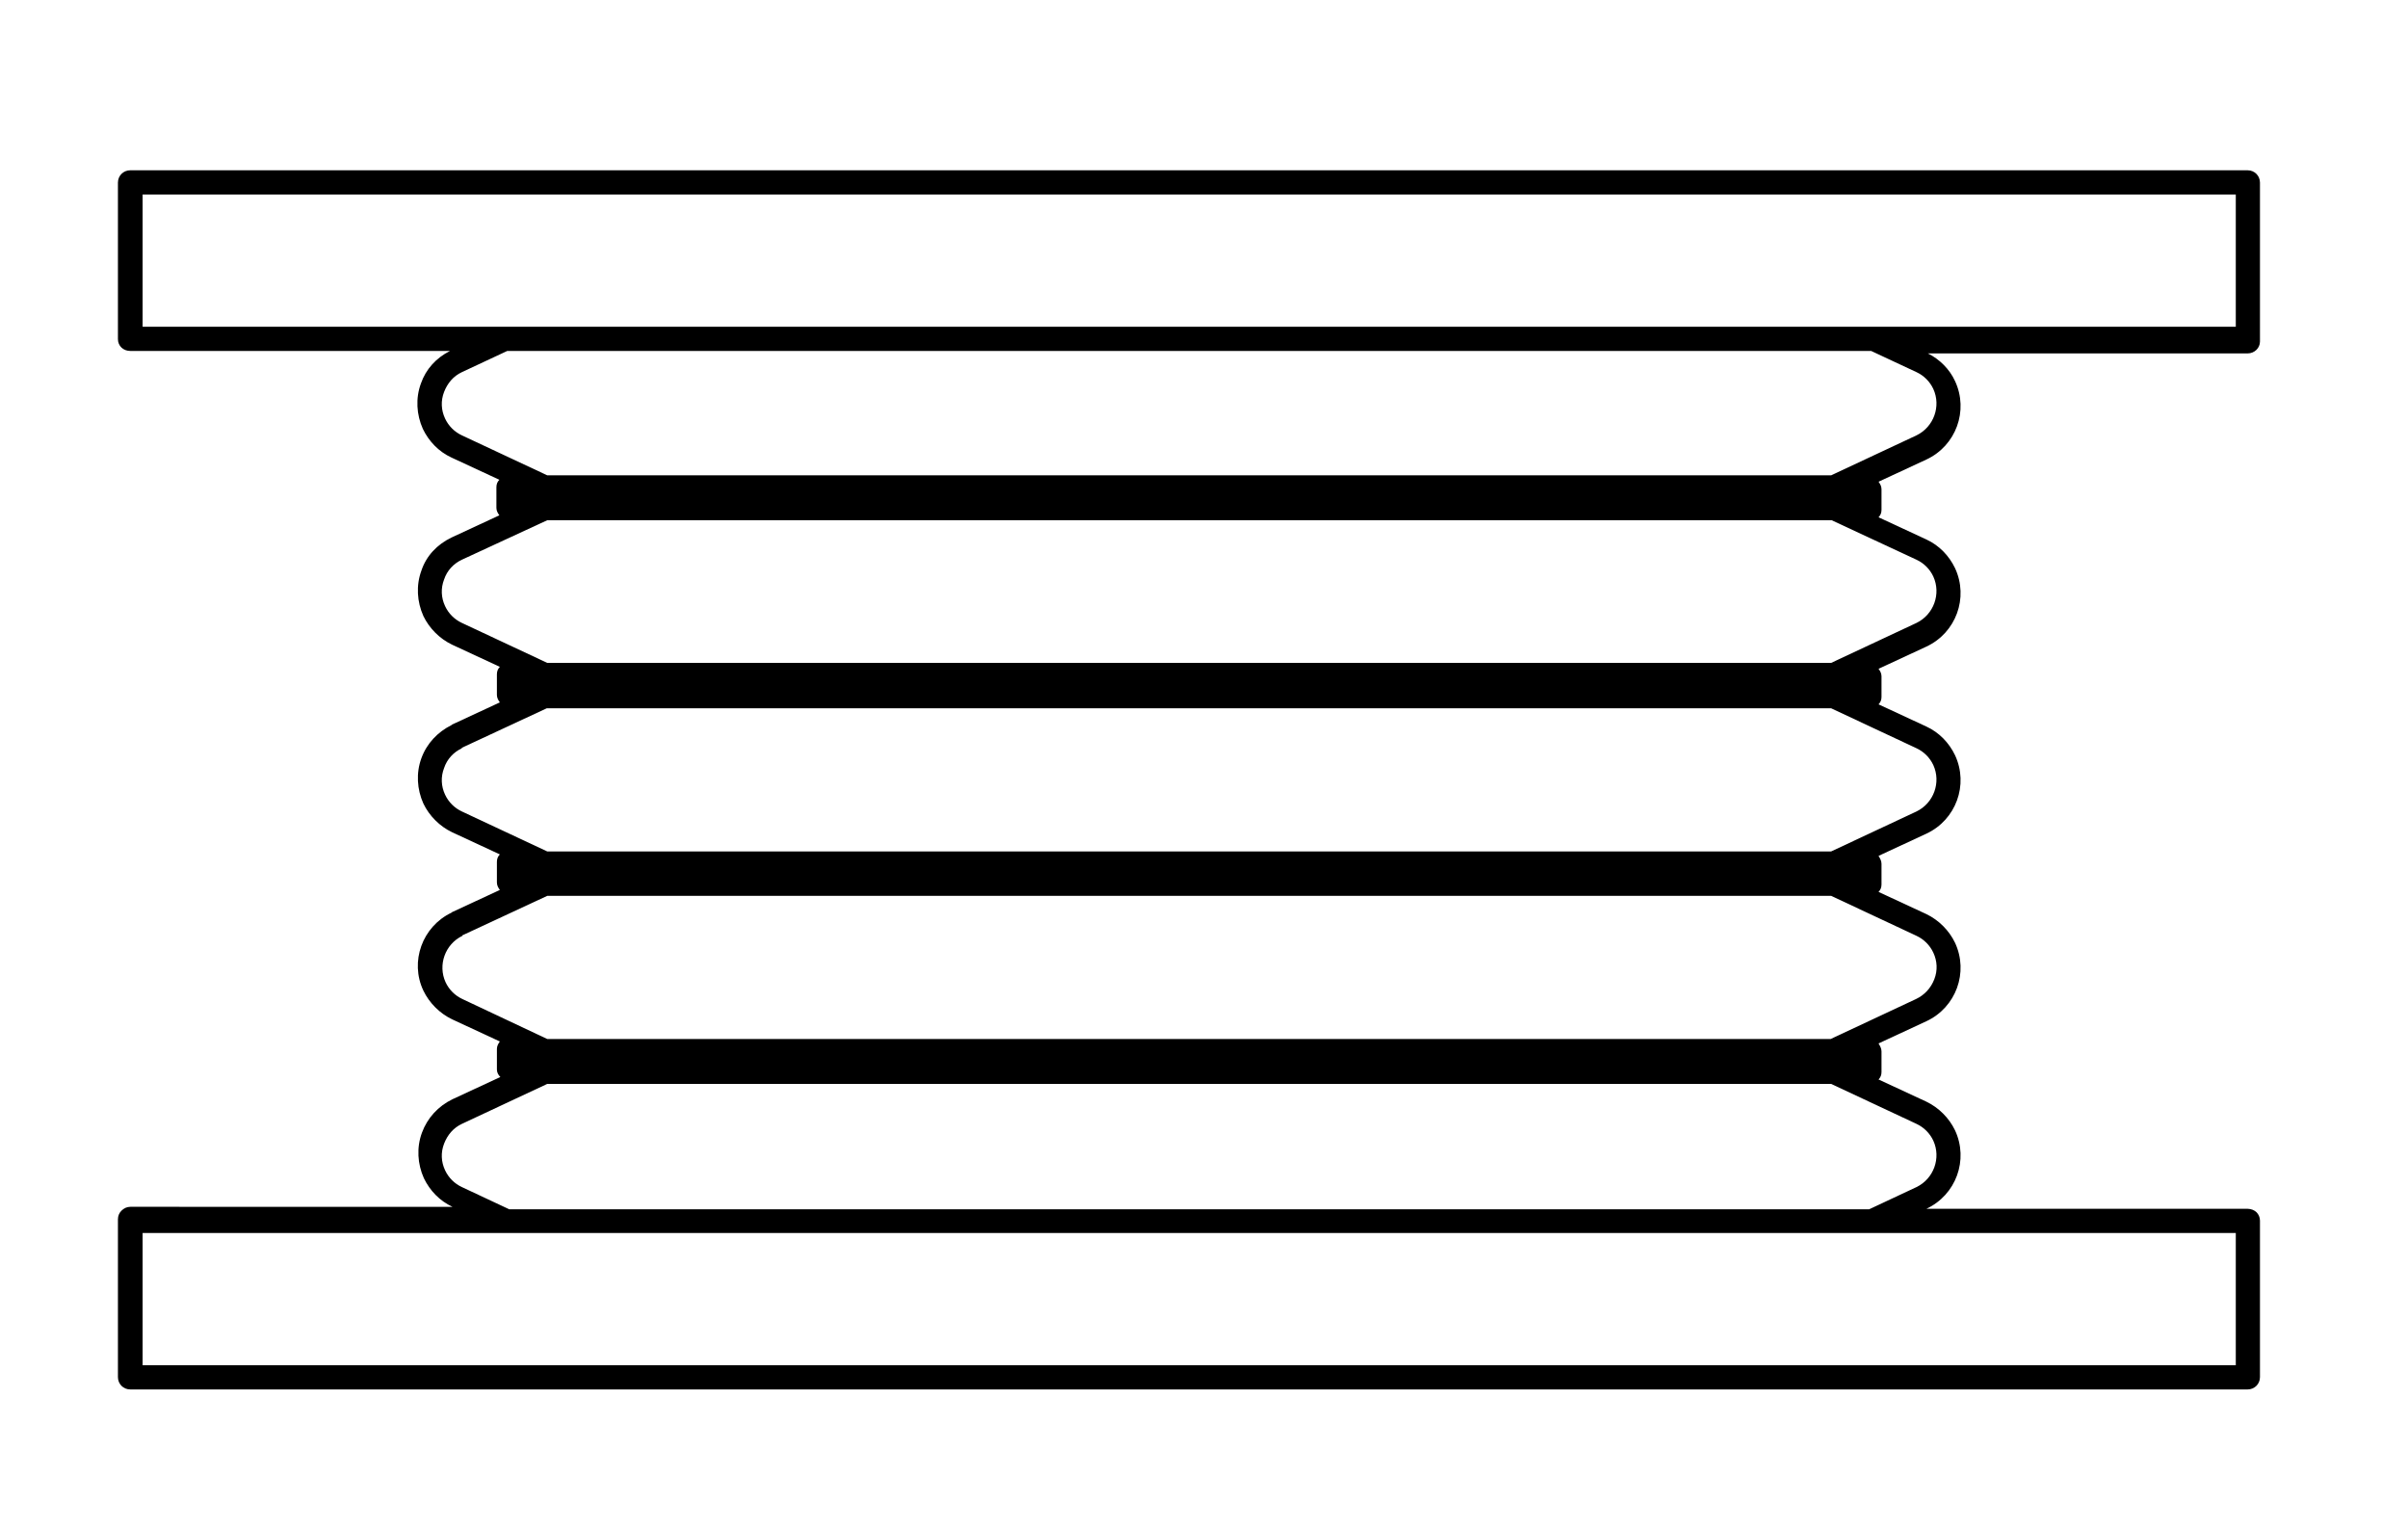 <?xml version="1.0" encoding="utf-8"?>
<!-- Generator: Adobe Illustrator 23.1.0, SVG Export Plug-In . SVG Version: 6.00 Build 0)  -->
<svg version="1.1" id="Layer_1" xmlns="http://www.w3.org/2000/svg" xmlns:xlink="http://www.w3.org/1999/xlink" x="0px" y="0px"
	 viewBox="0 0 488 310" style="enable-background:new 0 0 488 310;" xml:space="preserve">
<path d="M26.4,34.5c-1.4,0-2.5,1.1-2.5,2.5v31.7c0,1.4,1.1,2.4,2.5,2.4h64.8c-2.8,1.4-4.9,3.7-5.9,6.6c-1.1,3-0.9,6.3,0.4,9.2
	c1.2,2.5,3.2,4.6,5.8,5.8l9.7,4.5c-0.4,0.4-0.6,0.9-0.6,1.5v4.2c0,0.6,0.3,1.1,0.6,1.5l-9.7,4.5c0,0,0,0,0,0
	c-2.9,1.4-5.1,3.7-6.1,6.7c-1.1,3-0.9,6.3,0.4,9.2c1.2,2.5,3.3,4.6,5.8,5.8l9.7,4.5c-0.4,0.4-0.6,0.9-0.6,1.5v4.2
	c0,0.6,0.3,1.1,0.6,1.5l-9.7,4.5c0,0-0.1,0.1-0.1,0.1c-2.8,1.4-5,3.7-6.1,6.7c-1.1,3-0.9,6.3,0.4,9.2c1.2,2.5,3.3,4.6,5.8,5.8
	l9.7,4.5c-0.4,0.4-0.6,0.9-0.6,1.5v4.2c0,0.6,0.3,1.1,0.6,1.5l-9.7,4.5c0,0-0.1,0.1-0.1,0.1c-5.9,2.8-8.5,9.9-5.7,15.8
	c1.2,2.5,3.3,4.6,5.8,5.8l9.7,4.5c-0.3,0.4-0.6,0.9-0.6,1.5v4.2c0,0.6,0.3,1.1,0.7,1.5l-9.7,4.5c-2.9,1.4-5.1,3.8-6.2,6.8
	c-1.1,3-0.9,6.3,0.4,9.2c1.2,2.5,3.2,4.6,5.8,5.8l-18.6,0c0,0,0,0,0,0H26.4c-0.7,0-1.3,0.3-1.8,0.8c-0.4,0.4-0.7,1-0.7,1.7v0V279
	c0,1.4,1.1,2.5,2.5,2.5h429.1c1.4,0,2.5-1.1,2.5-2.5v-31.7v0c0-0.7-0.3-1.3-0.7-1.7v0c-0.4-0.4-1.1-0.7-1.8-0.7h-46.5c0,0,0,0,0,0
	h-18.6l0,0c6-2.8,8.6-9.9,5.8-15.9c-1.2-2.5-3.3-4.6-5.8-5.8l-9.7-4.5c0.4-0.4,0.6-0.9,0.6-1.5v-4.2c0-0.6-0.3-1.1-0.6-1.6l9.7-4.5
	c6-2.8,8.6-9.9,5.8-15.9c-1.2-2.5-3.3-4.6-5.8-5.8c0,0,0,0,0,0l-9.7-4.5c0.4-0.4,0.6-0.9,0.6-1.5v-4.2c0-0.6-0.3-1.1-0.6-1.6
	l9.7-4.5c6-2.8,8.6-9.9,5.8-15.9c-1.2-2.5-3.2-4.6-5.8-5.8l0,0h0l-9.7-4.5c0.4-0.4,0.6-0.9,0.6-1.5v-4.2c0-0.6-0.3-1.1-0.6-1.5
	l9.7-4.5c6-2.8,8.6-9.9,5.8-15.9c-1.2-2.5-3.2-4.6-5.8-5.8l0,0h0l-9.7-4.5c0.4-0.4,0.6-0.9,0.6-1.5v-4.2c0-0.6-0.3-1.1-0.6-1.5
	l9.7-4.5c6-2.8,8.6-9.9,5.8-15.9c-1.1-2.4-3.1-4.4-5.5-5.6h64.8c1.4,0,2.5-1.1,2.5-2.4V37c0-1.4-1.1-2.5-2.5-2.5L26.4,34.5z
	 M28.9,39.4h424.2v26.8H28.9L28.9,39.4z M102.8,71.1h276.4l9.2,4.3c1.5,0.7,2.7,1.9,3.4,3.4c1.6,3.5,0.1,7.7-3.4,9.4l-17.3,8.1
	H110.9l-17.3-8.1c-1.5-0.7-2.7-1.9-3.4-3.4c-0.8-1.7-0.9-3.6-0.2-5.4s1.9-3.2,3.6-4L102.8,71.1z M110.9,105.4h260.3l17.2,8l0,0h0
	c1.5,0.7,2.7,1.9,3.4,3.4c1.6,3.5,0.1,7.7-3.4,9.4l-17.3,8.1H110.9l-17.3-8.1c-1.5-0.7-2.7-1.9-3.4-3.4c-0.8-1.7-0.9-3.6-0.2-5.4
	c0.6-1.8,1.9-3.2,3.6-4h0l0,0L110.9,105.4z M110.8,143.5h260.3l17.3,8.1h0c1.5,0.7,2.7,1.9,3.4,3.4c1.6,3.5,0.1,7.7-3.4,9.4
	l-17.3,8.1l-260.2,0l-17.3-8.1c-1.5-0.7-2.7-1.9-3.4-3.4c-0.8-1.7-0.9-3.6-0.2-5.4c0.6-1.8,1.9-3.2,3.6-4c0,0,0,0,0-0.1L110.8,143.5
	z M110.9,181.5h260.2l17.3,8.1c0,0,0,0,0,0c1.5,0.7,2.7,1.9,3.4,3.4c0.8,1.7,0.9,3.6,0.2,5.4c-0.7,1.8-2,3.2-3.7,4l-17.3,8.1H110.9
	l-17.2-8.1c-1.5-0.7-2.7-1.9-3.4-3.4c-1.6-3.5-0.1-7.7,3.4-9.4c0,0,0,0,0-0.1L110.9,181.5z M110.9,219.6h260.2l17.3,8.1
	c1.5,0.7,2.7,1.9,3.4,3.4c1.6,3.5,0.1,7.7-3.4,9.4l-9.6,4.5H103.2l-9.6-4.5c-1.5-0.7-2.7-1.9-3.4-3.4c-0.8-1.7-0.9-3.6-0.2-5.4
	s1.9-3.2,3.6-4L110.9,219.6z M28.9,249.8h424.2v26.8H28.9V249.8z"/>
</svg>
